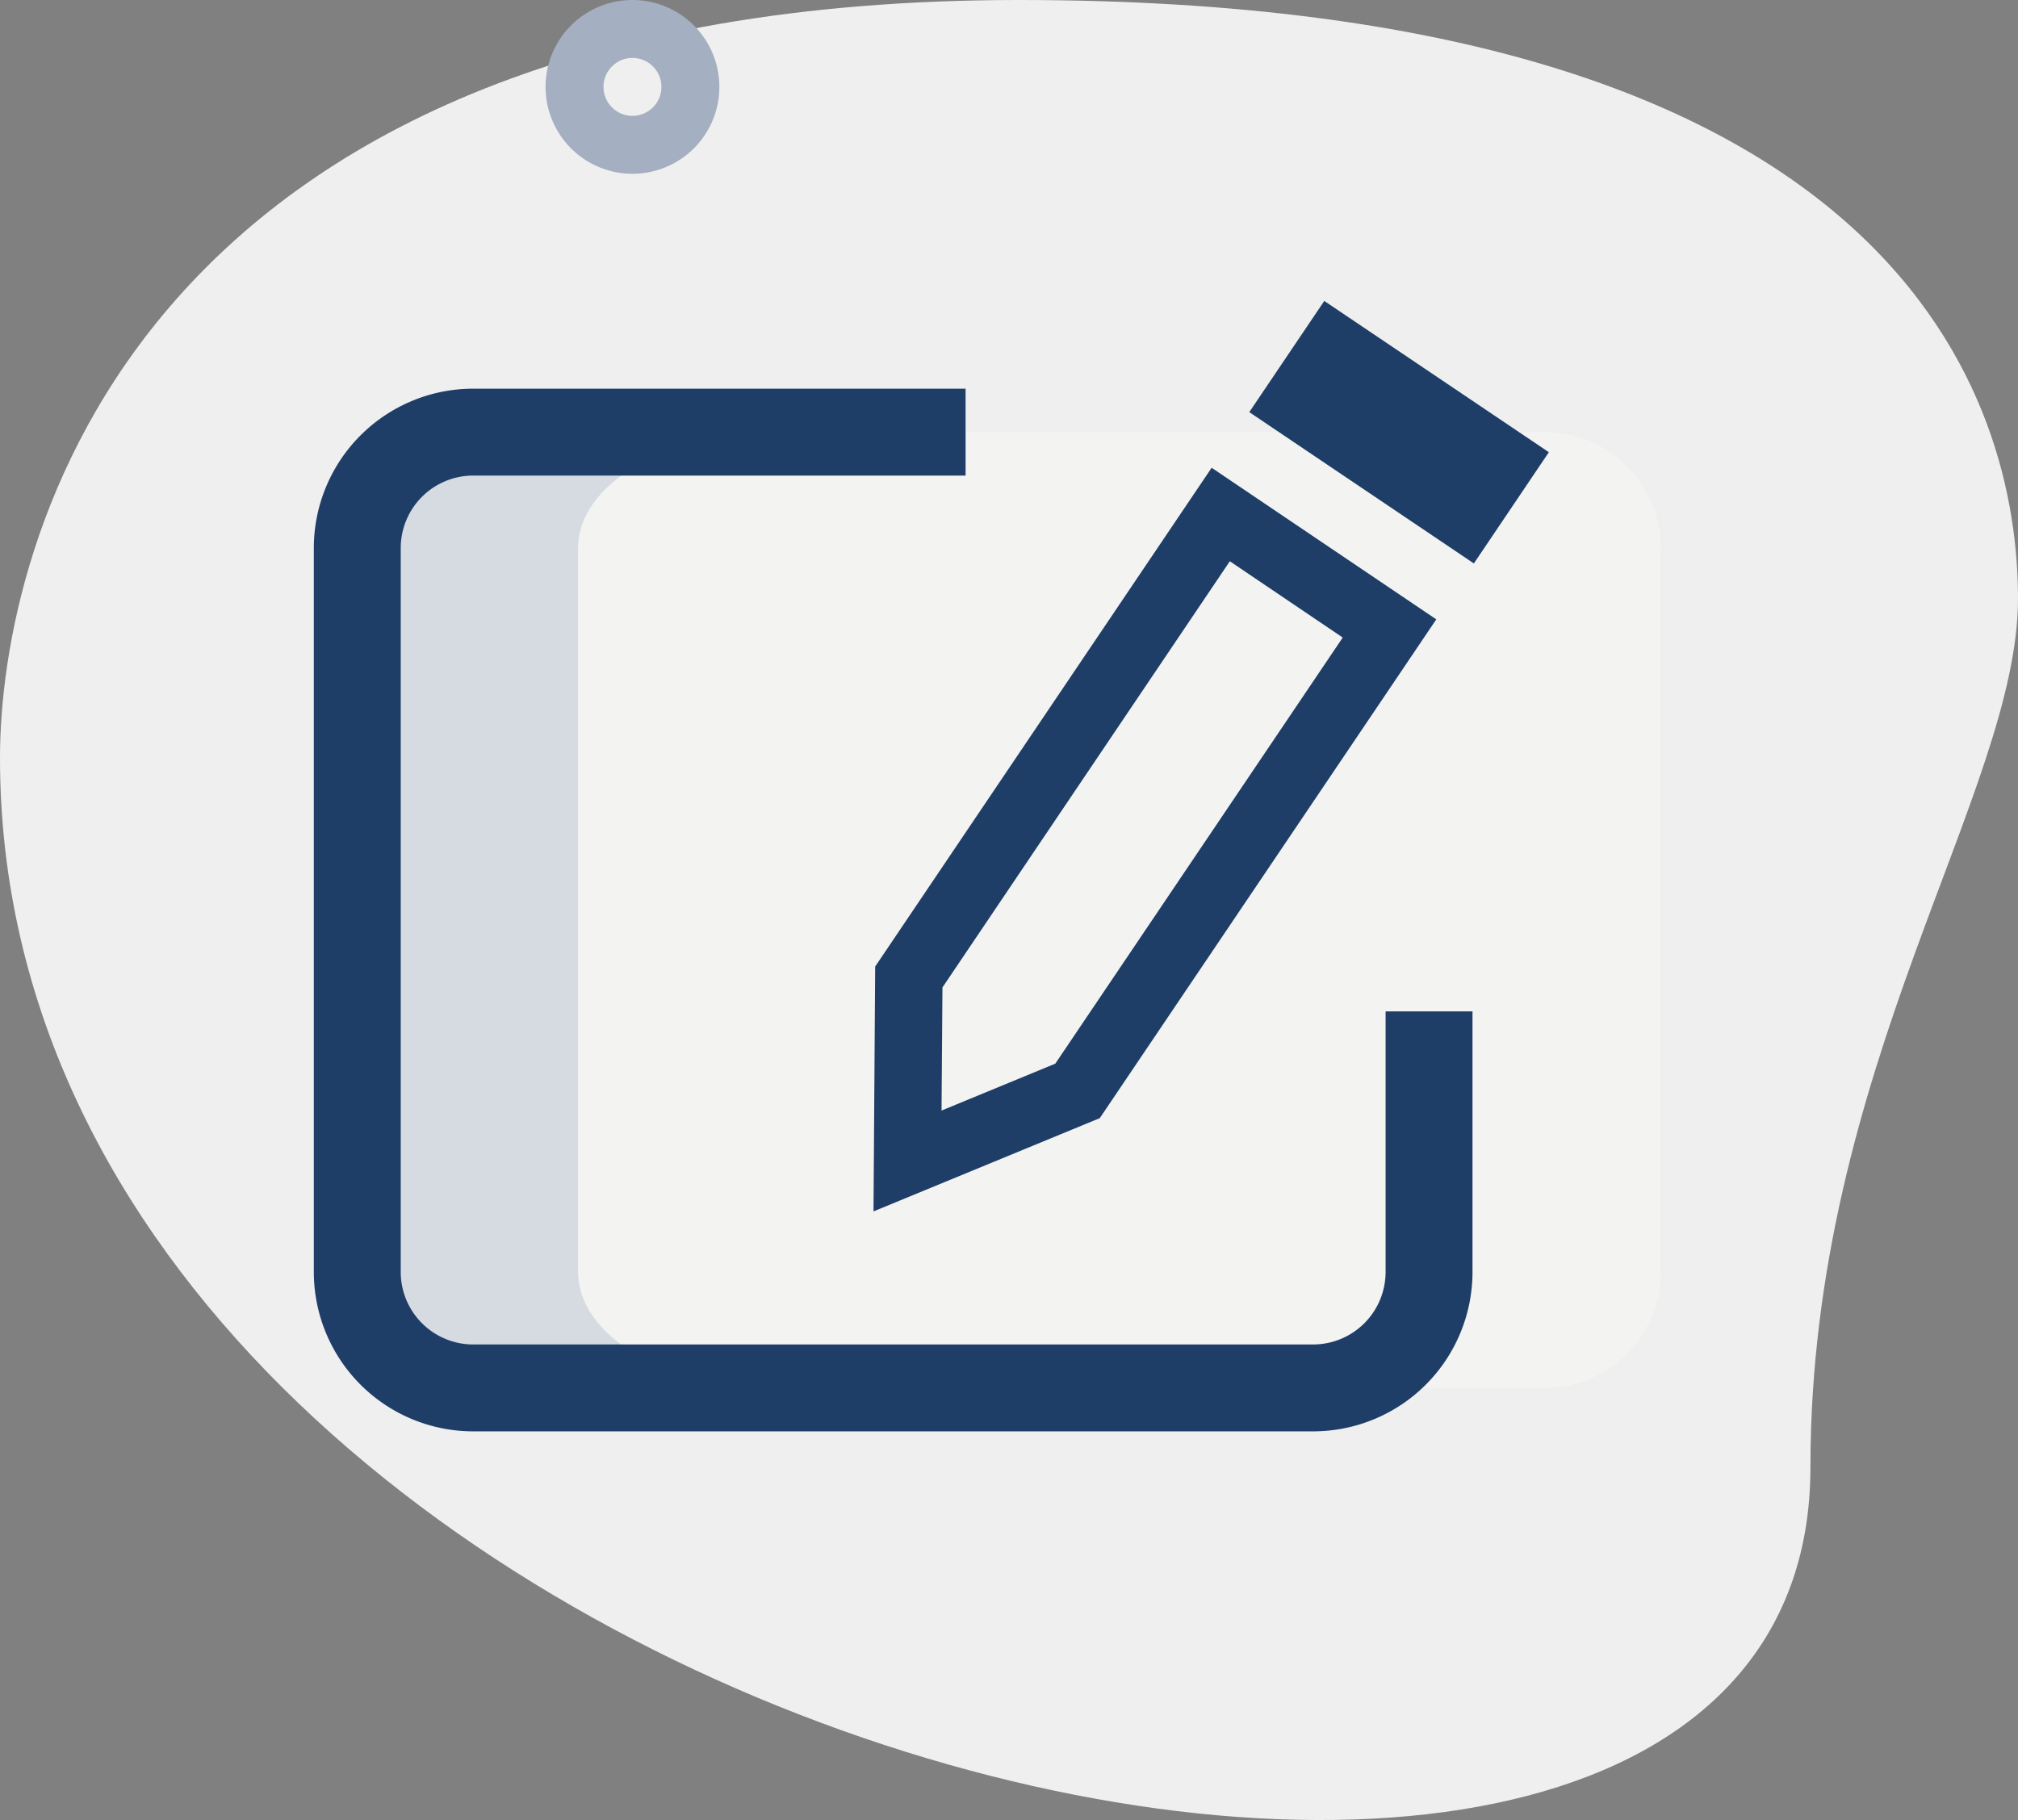 <svg id="_4380241" data-name="4380241" xmlns="http://www.w3.org/2000/svg" width="34.833" height="31.42" viewBox="0 0 34.833 31.42">
  <rect x="0" y="0" width="34.833" height="31.42" fill="#808080" stroke="none"/>
  <path id="Path_6525" data-name="Path 6525" d="M31.833,27.623c0-6.917,3.583-11.667,3.583-15S33.5,2.29,18.167,2.29.583,11.707.583,15.373C.583,32.54,31.833,39.873,31.833,27.623Z" transform="translate(-0.583 -2.29)" fill="#efefef"/>
  <path id="Path_6526" data-name="Path 6526" d="M11.5,5A1.5,1.5,0,1,1,13,3.5,1.5,1.5,0,0,1,11.5,5Zm0-2a.5.5,0,1,0,.5.5A.5.5,0,0,0,11.5,3Z" transform="translate(-0.583 -2)" fill="#a4afc1"/>
  <path id="Path_6527" data-name="Path 6527" d="M29.25,24.25V11.75a2,2,0,0,0-2-2H8.75a2,2,0,0,0-2,2v12.5a2,2,0,0,0,2,2h18.5A2,2,0,0,0,29.25,24.25Z" transform="translate(-0.583 -2.29)" fill="#f3f3f1"/>
  <path id="Path_6530" data-name="Path 6530" d="M10.561,24.25V11.75c0-1.1,1.516-2,3.388-2H10.138c-1.872,0-3.388.9-3.388,2v12.5c0,1.1,1.516,2,3.388,2h3.811C12.077,26.25,10.561,25.355,10.561,24.25Z" transform="translate(-0.583 -2.29)" fill="#d5dbe1"/>
  <path id="Path_6535" data-name="Path 6535" d="M17.25,9H8.75A2.752,2.752,0,0,0,6,11.75v12.5A2.752,2.752,0,0,0,8.75,27h14.5A2.752,2.752,0,0,0,26,24.25v-4.5H24.5v4.5a1.252,1.252,0,0,1-1.25,1.25H8.75A1.252,1.252,0,0,1,7.5,24.25V11.75A1.252,1.252,0,0,1,8.75,10.5h8.5Z" transform="translate(-0.583 -2.29)" fill="#1e3e67"/>
  <path id="iconmonstr-pencil-6" d="M8.179,4.1,9.841,5.765,3.567,12.039l-2.082.42.421-2.083L8.179,4.1Zm0-1.644L.835,9.8,0,13.944l4.141-.835,7.345-7.344Zm4.128,2.485,1.637-1.638L10.637,0,9,1.637Z" transform="translate(12.417 7.225) rotate(-11)" fill="#1e3e67"/>
</svg>
